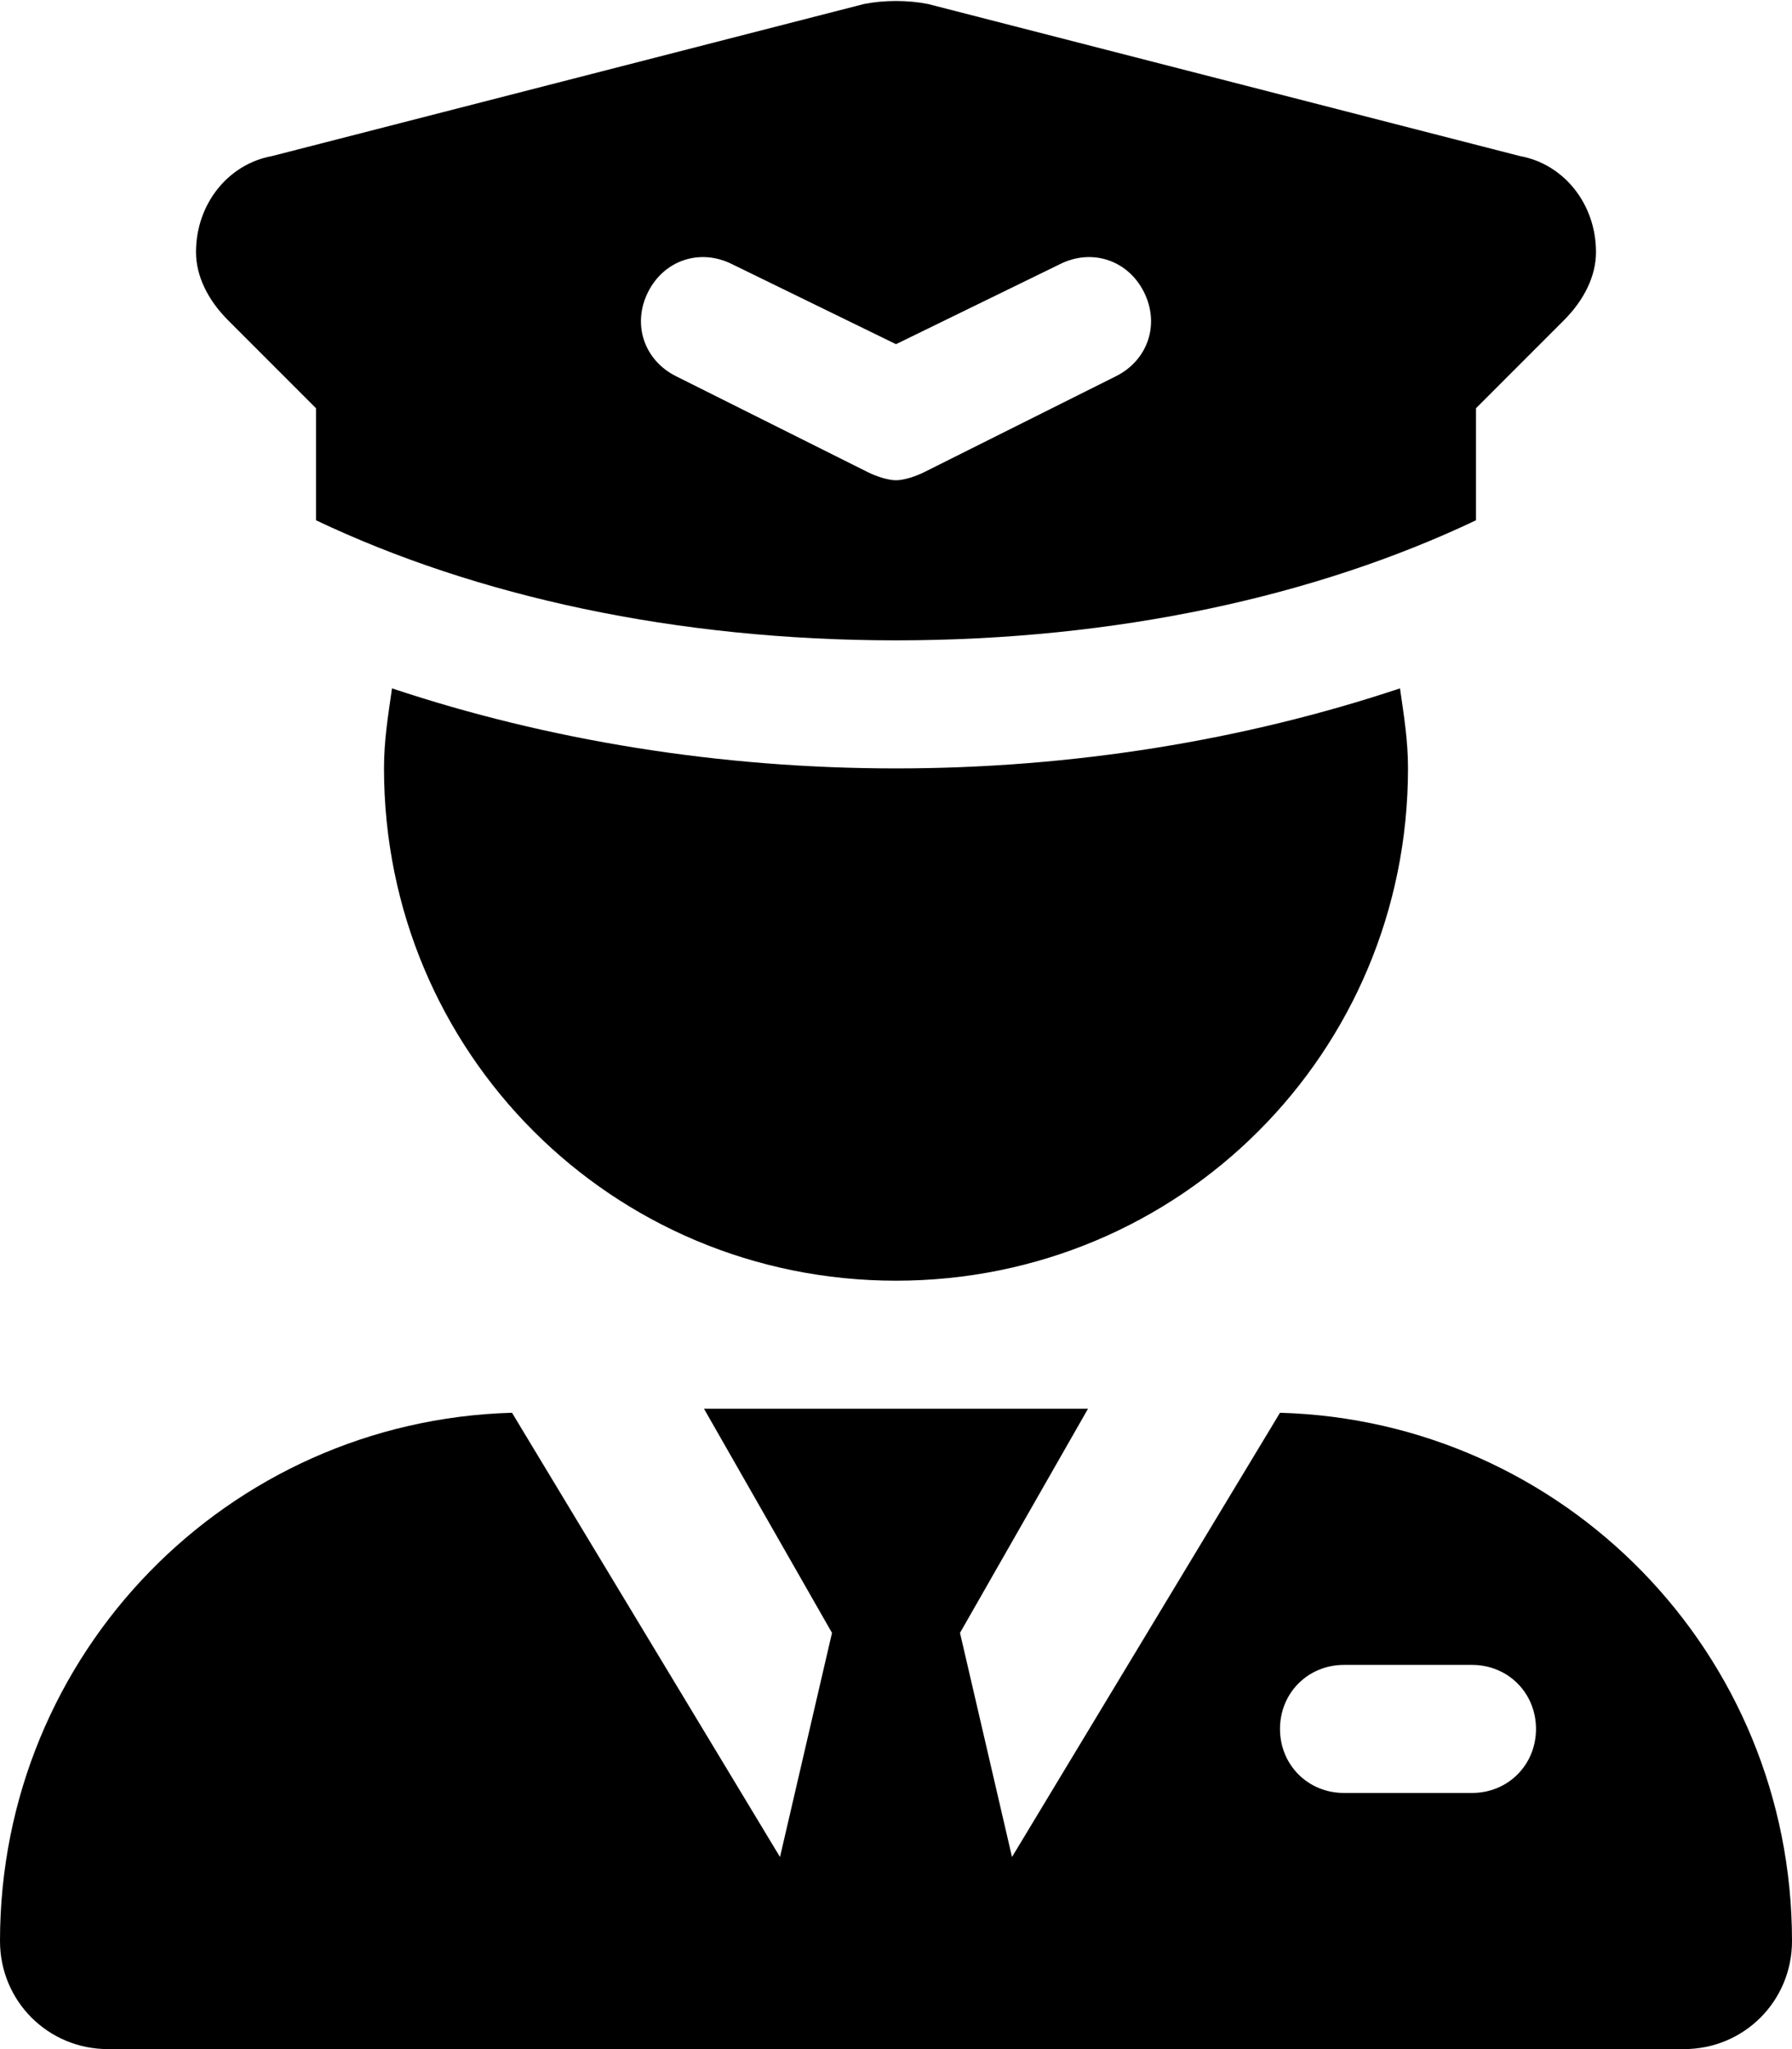 <svg xmlns="http://www.w3.org/2000/svg" viewBox="0 0 448 512"><!-- Font Awesome Pro 6.0.0-alpha1 by @fontawesome - https://fontawesome.com License - https://fontawesome.com/license (Commercial License) --><path d="M98 172C97 179 96 185 96 192C96 263 153 320 224 320S352 263 352 192C352 185 351 179 350 172C311 185 268 192 224 192C180 192 137 185 98 172ZM79 102V130C119 149 169 160 224 160S329 149 369 130V102L391 80C396 75 399 69 399 63C399 51 391 41 380 39L232 1C227 0 221 0 216 1L68 39C57 41 49 51 49 63C49 69 52 75 57 80L79 102ZM162 73C166 65 175 62 183 66L224 86L265 66C273 62 282 65 286 73C290 81 287 90 279 94L231 118C229 119 226 120 224 120S219 119 217 118L169 94C161 90 158 81 162 73ZM320 353L253 464L240 408L272 352H176L208 408L195 464L128 353C57 355 0 413 0 485C0 500 12 512 27 512H421C436 512 448 500 448 485C448 413 391 355 320 353ZM368 448H336C327 448 320 441 320 432C320 423 327 416 336 416H368C377 416 384 423 384 432C384 441 377 448 368 448Z"/></svg>